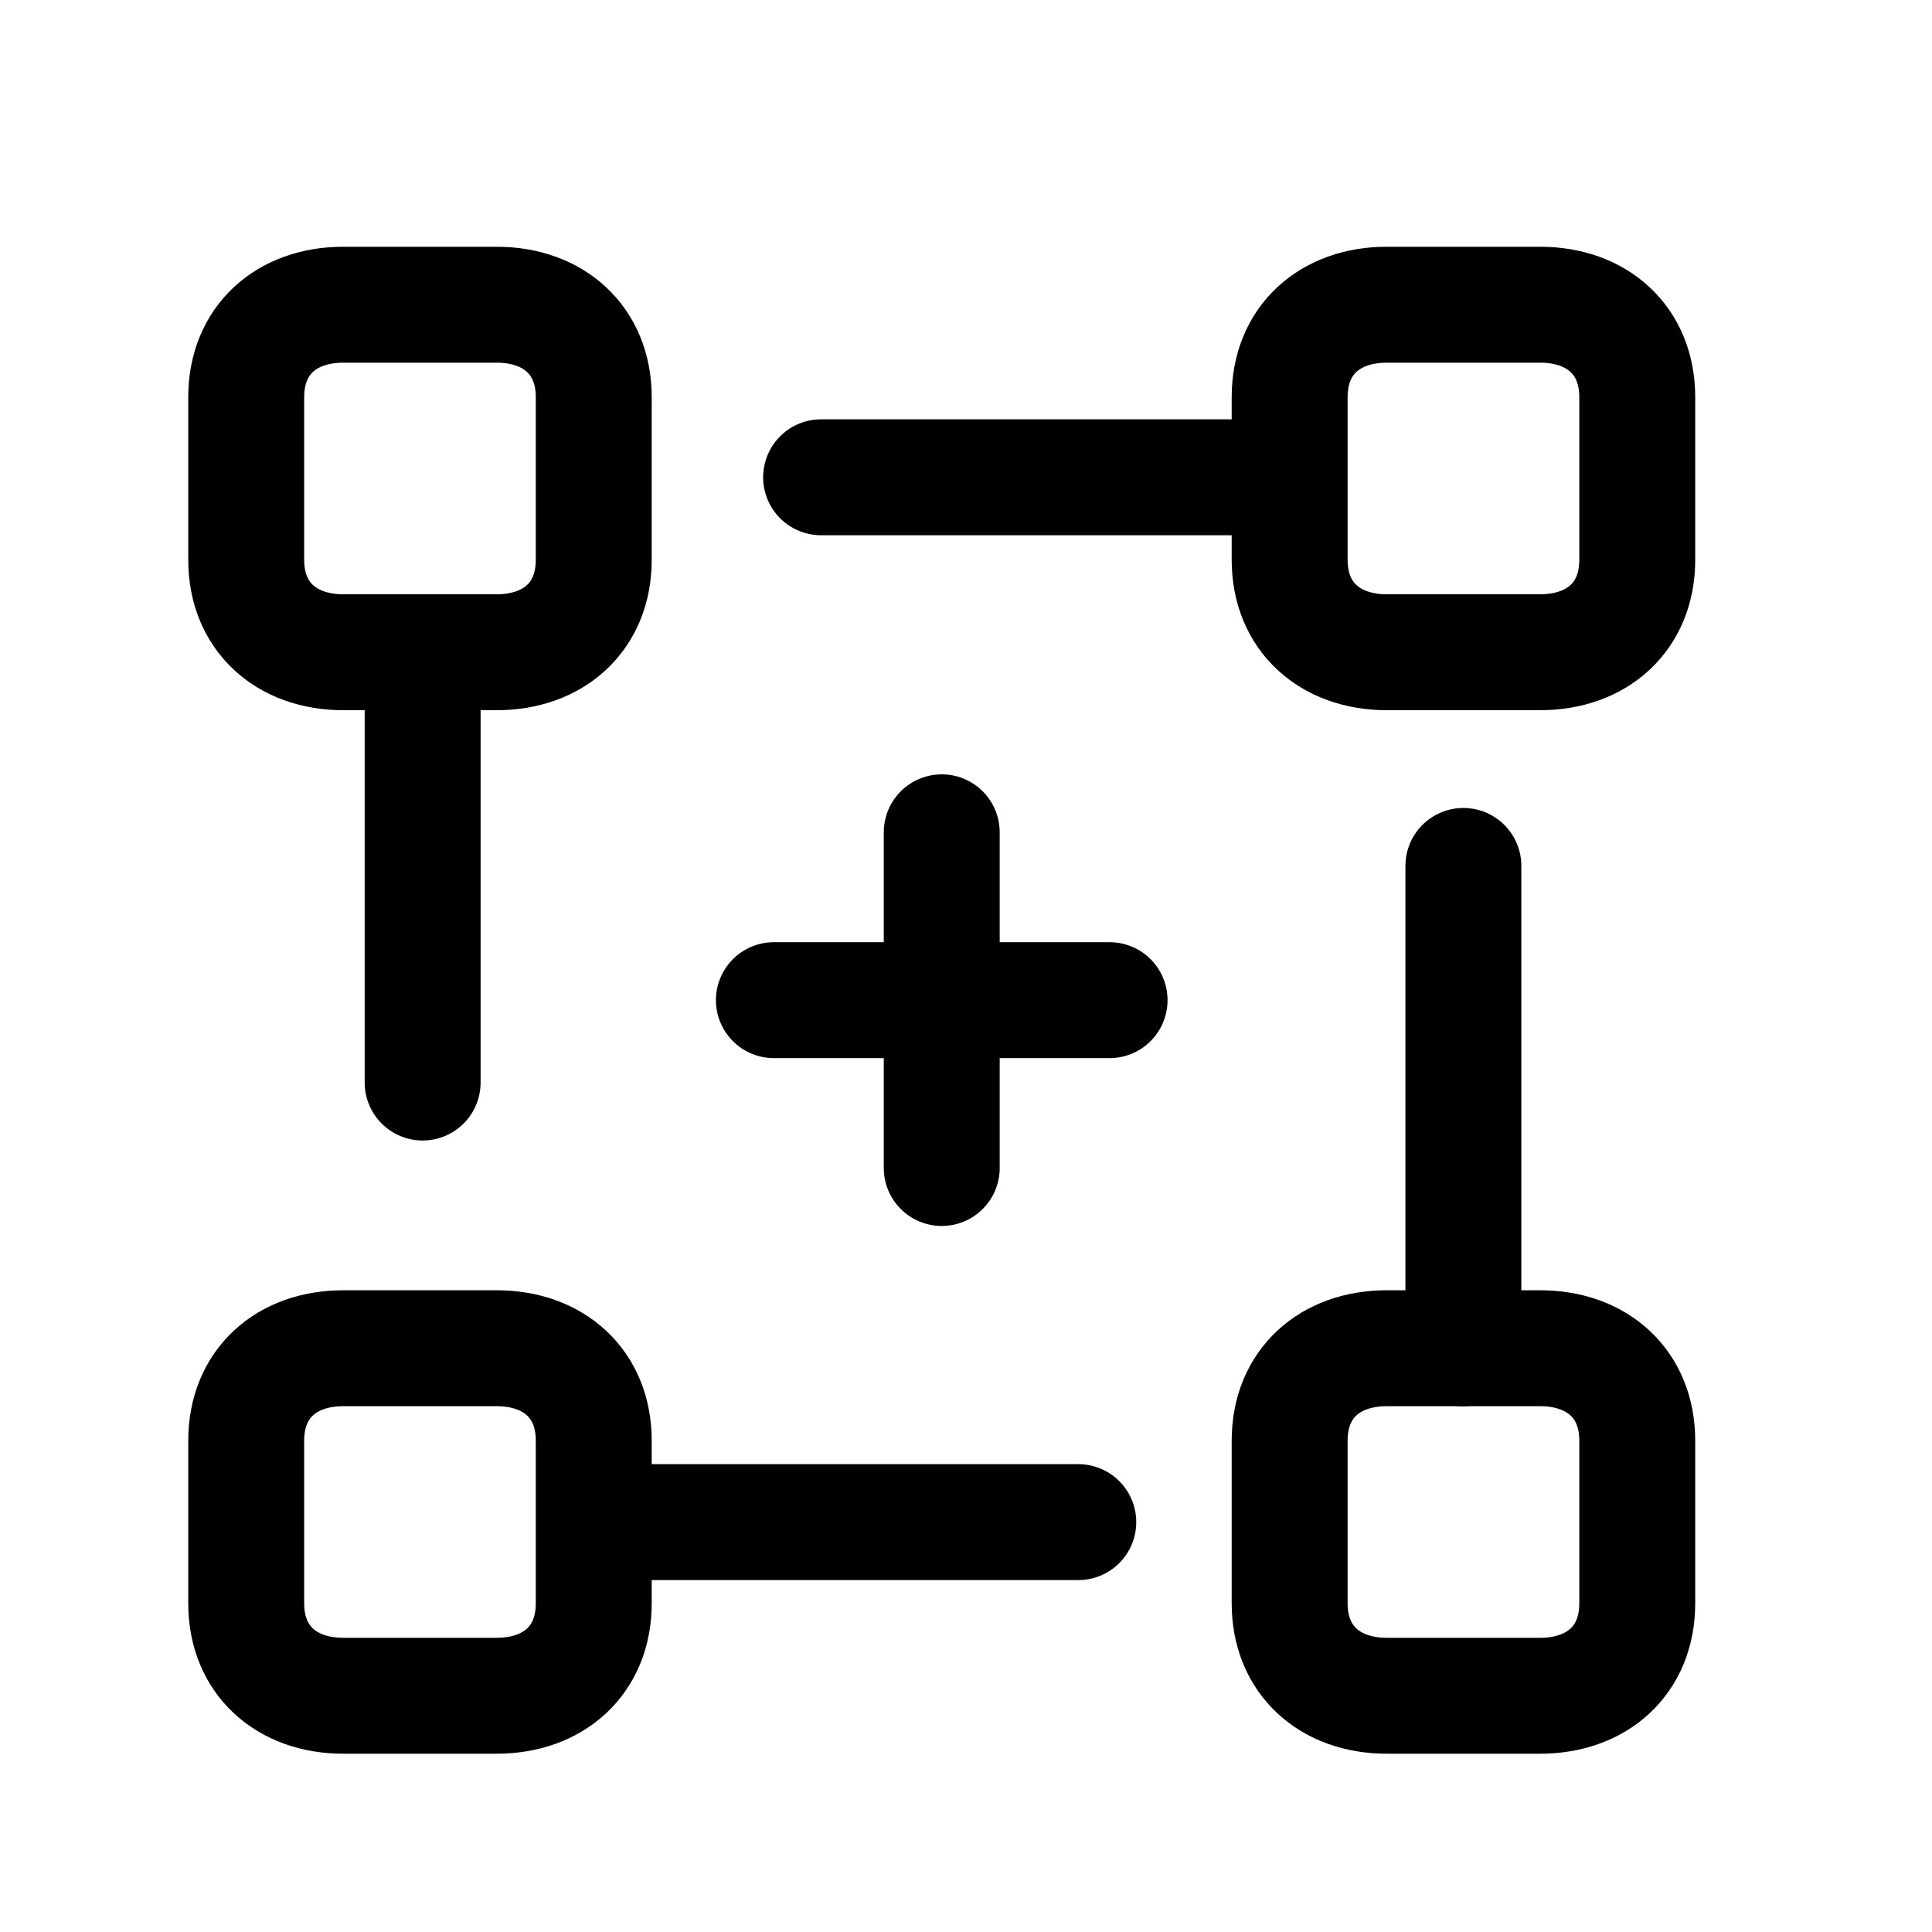 <svg width="25" height="25" viewBox="0 0 25 25" fill="none" xmlns="http://www.w3.org/2000/svg">
<path fill-rule="evenodd" clip-rule="evenodd" d="M16.688 5.138V7.246C16.688 7.979 17.208 8.44 17.945 8.44H19.929C20.665 8.44 21.186 7.982 21.186 7.246V5.138C21.186 4.402 20.665 3.943 19.929 3.943H17.945C17.208 3.943 16.688 4.402 16.688 5.138Z" stroke="black" stroke-width="1.5" stroke-linecap="round" stroke-linejoin="round"/>
<path fill-rule="evenodd" clip-rule="evenodd" d="M3.186 5.138V7.246C3.186 7.979 3.705 8.44 4.442 8.44H6.427C7.162 8.44 7.683 7.982 7.683 7.246V5.138C7.683 4.402 7.162 3.943 6.427 3.943H4.442C3.705 3.943 3.186 4.402 3.186 5.138Z" stroke="black" stroke-width="1.5" stroke-linecap="round" stroke-linejoin="round"/>
<path fill-rule="evenodd" clip-rule="evenodd" d="M16.688 18.641V20.748C16.688 21.482 17.208 21.943 17.945 21.943H19.929C20.665 21.943 21.186 21.485 21.186 20.748V18.641C21.186 17.904 20.665 17.446 19.929 17.446H17.945C17.208 17.446 16.688 17.904 16.688 18.641Z" stroke="black" stroke-width="1.5" stroke-linecap="round" stroke-linejoin="round"/>
<path fill-rule="evenodd" clip-rule="evenodd" d="M3.186 18.641V20.748C3.186 21.482 3.705 21.943 4.442 21.943H6.427C7.162 21.943 7.683 21.485 7.683 20.748V18.641C7.683 17.904 7.162 17.446 6.427 17.446H4.442C3.705 17.446 3.186 17.904 3.186 18.641Z" stroke="black" stroke-width="1.5" stroke-linecap="round" stroke-linejoin="round"/>
<path d="M12.186 10.77V15.114M14.358 12.942H10.014" stroke="black" stroke-width="1.5" stroke-linecap="round" stroke-linejoin="round"/>
<path d="M10.625 6.176H16.664M7.699 19.696H13.953M5.469 8.442V14.008M18.936 11.205V17.448" stroke="black" stroke-width="1.5" stroke-linecap="round" stroke-linejoin="round"/>
</svg>